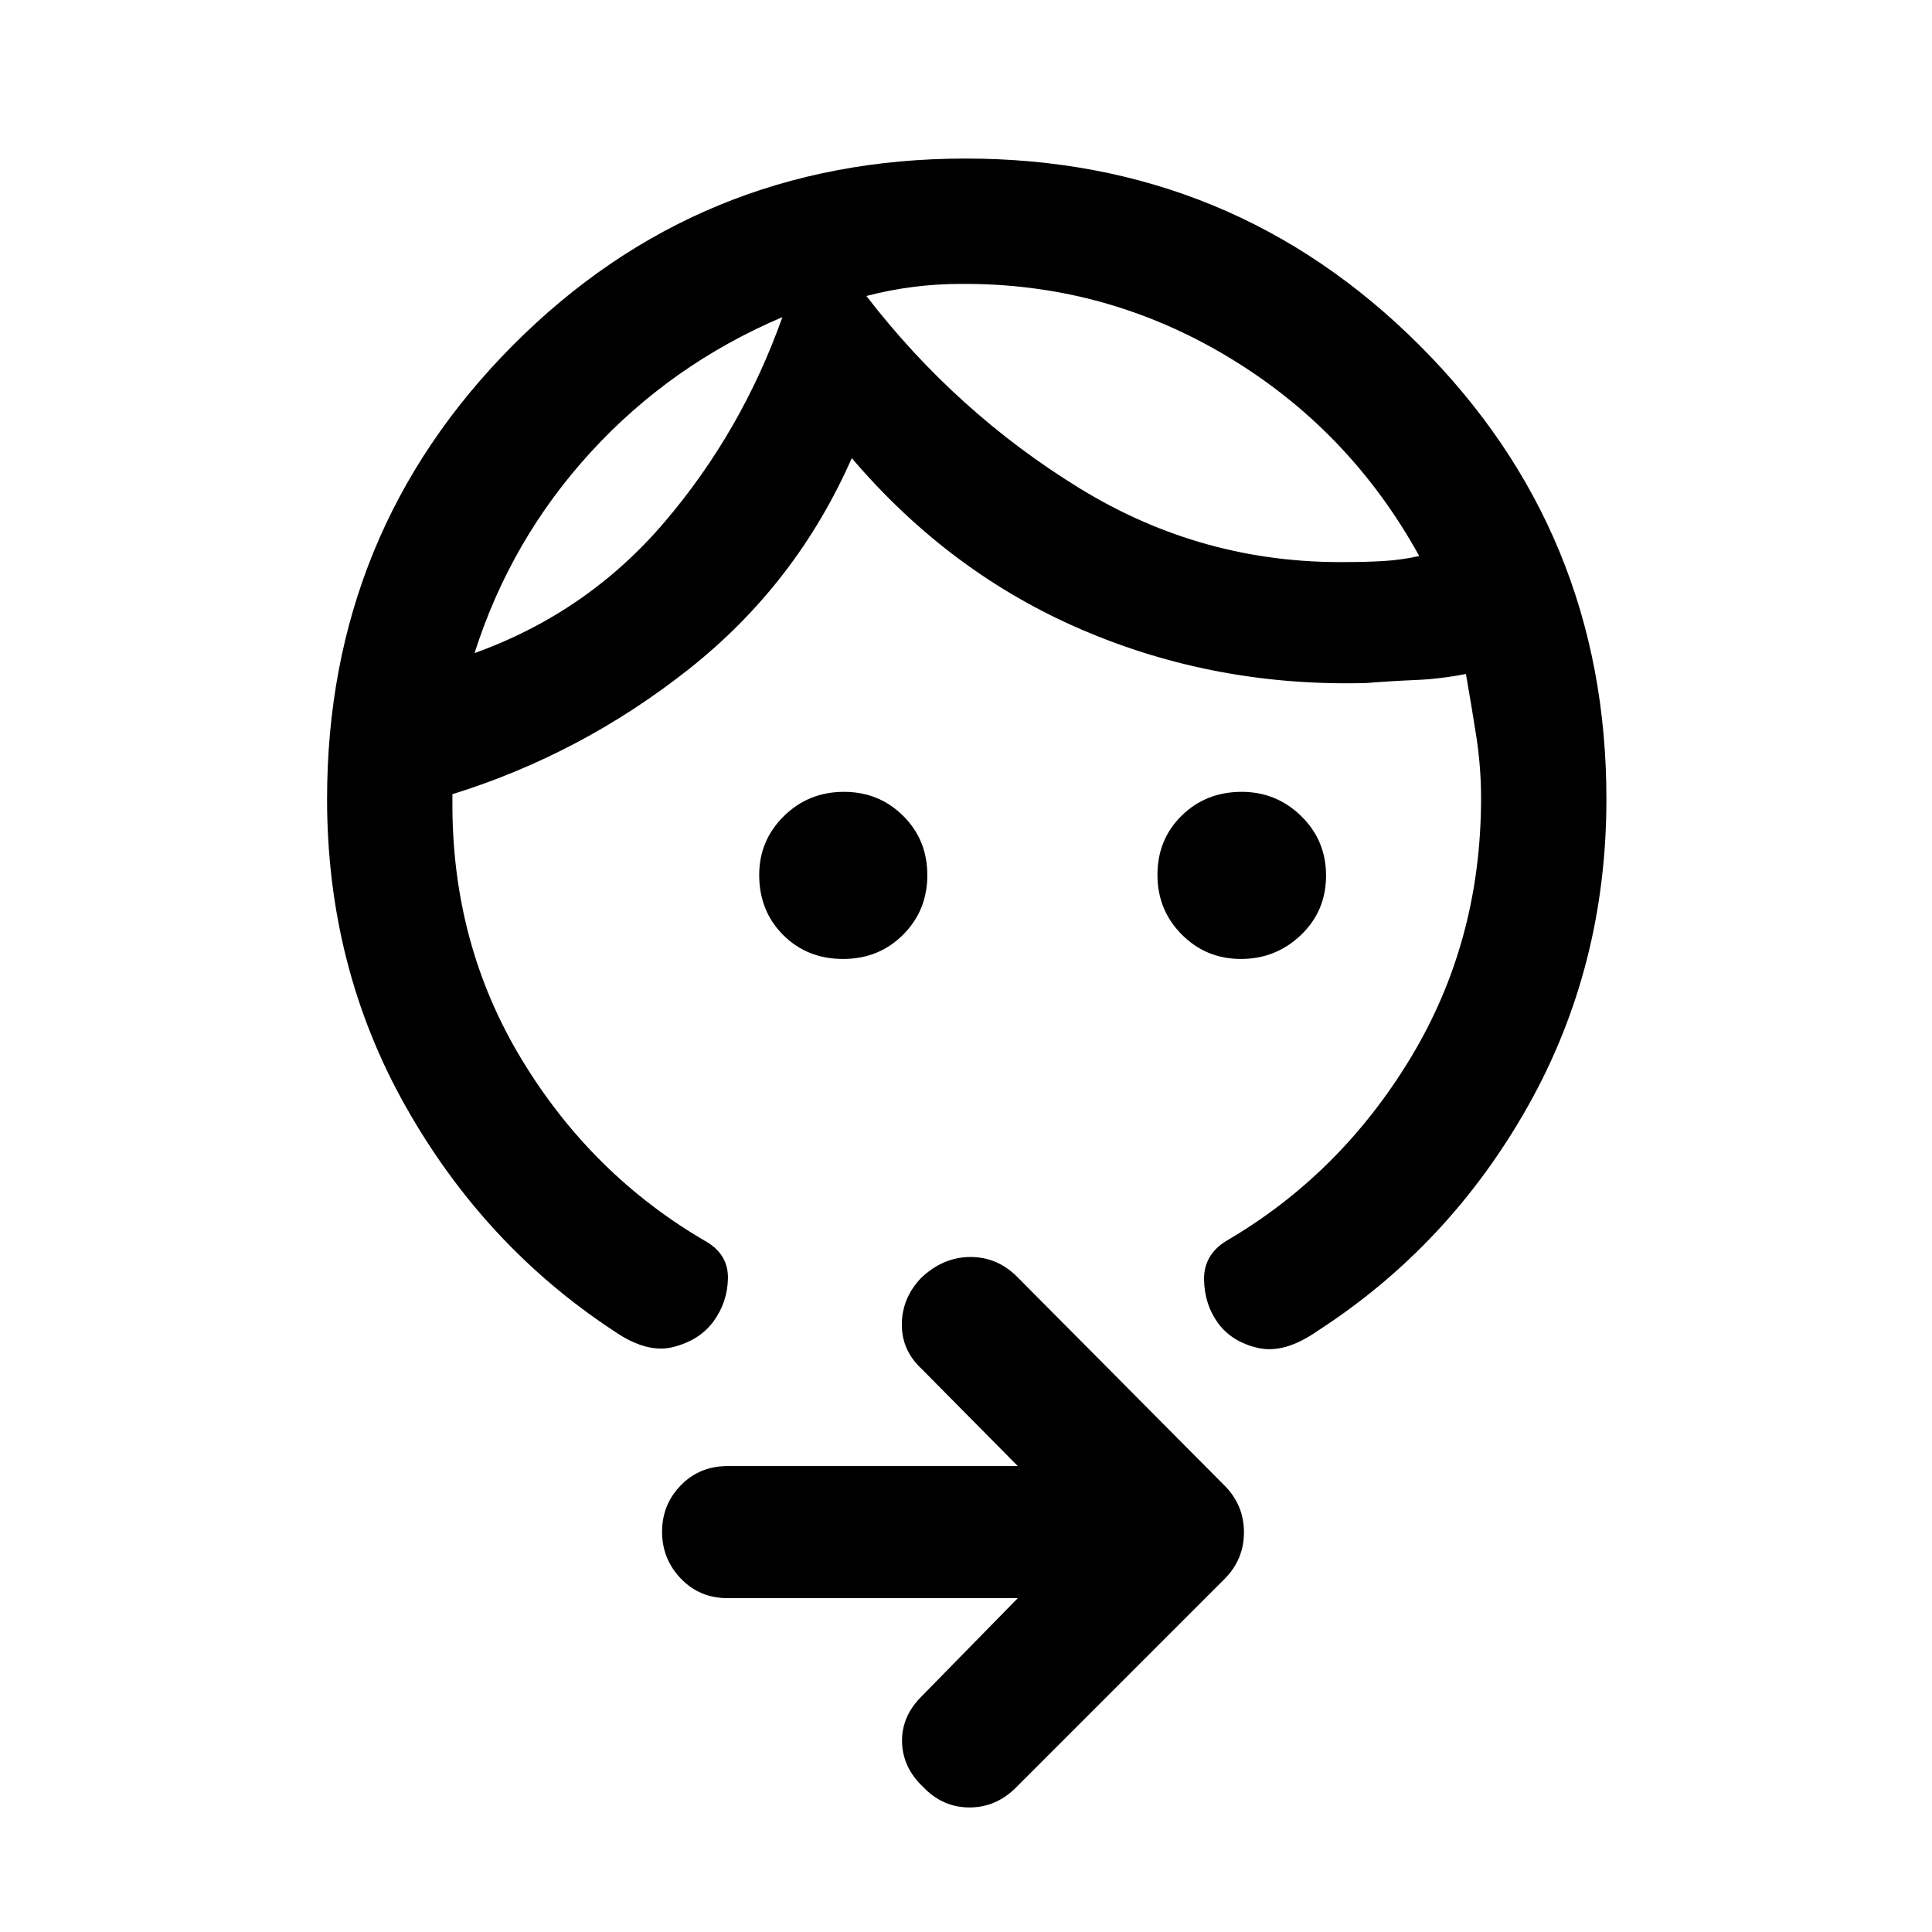 <svg xmlns="http://www.w3.org/2000/svg" height="48" viewBox="0 -960 960 960" width="48"><path d="M616.57-483.5q-17.27 0-29.35-12.13-12.09-12.14-12.09-29.69 0-17.56 12.04-29.39 12.04-11.83 29.84-11.83 17.23 0 29.57 12.07 12.33 12.07 12.33 29.53 0 17.57-12.44 29.5-12.44 11.94-29.9 11.94Zm-197.64 0q-17.88 0-29.79-11.93-11.9-11.94-11.9-29.83 0-17.11 12.25-29.2 12.26-12.08 29.86-12.08 17.39 0 29.41 11.91t12.02 29.52q0 17.51-12.03 29.56-12.03 12.05-29.82 12.05Zm-30.17-318.93q-55.24 23.5-95.1 66.97-39.86 43.47-57.86 99.98 56.16-20.21 94.47-65.18 38.32-44.97 58.49-101.77Zm88.74-16.5q-12 0-23.75 1.5t-23.25 4.5q44.55 57.81 105.87 95.51 61.32 37.7 133.33 36.7 8.73 0 17.62-.5 8.88-.5 17.88-2.5-34.74-62.98-95.67-99.35-60.93-36.36-132.03-35.86ZM798.22-563q0 83.39-39.02 152.69Q720.17-341 654.64-298.64q-16.25 11.34-29.34 8.46-13.08-2.89-20.05-12.36-6.73-9.24-6.96-21.57-.22-12.32 10.99-19.26 56.57-33 91.61-90.91 35.04-57.92 35.04-129.09 0-15.55-2.38-30.8t-5.14-30.94q-12.74 2.5-24.87 3t-24.63 1.5q-74.63 2.02-140.78-26.25t-114.89-85.51q-27.48 62.5-80.84 104.76-53.36 42.26-117.6 62.24v3q-.52 71.09 34.41 128.78 34.92 57.7 92.01 90.72 10.71 6.44 10.49 18.14-.23 11.71-7.08 21.19-6.85 9.47-20.05 12.86-13.21 3.38-29.58-7.99Q240.59-341 201.55-410.25 162.52-479.49 162.52-563q0-132.6 92.31-225.41t225-92.81q132.68 0 225.53 92.81Q798.22-695.6 798.22-563ZM505.74-165.89h-144.2q-13.92 0-23.24-9.73-9.32-9.73-9.32-23.26 0-13.53 9.32-23.09 9.32-9.55 23.24-9.55h144.2l-47.78-48.28q-9.96-9.22-9.84-22.29.12-13.08 9.69-23.02 10.79-10.17 24.13-10.29 13.35-.12 23.21 9.57l103.26 103.95q9.7 9.68 9.7 23.26 0 13.58-9.7 23.27L505.15-72.09q-10.03 10.2-23.4 10.2-13.38 0-23.08-10.2-10.19-9.69-10.45-22.39-.26-12.69 9.74-22.63l47.78-48.78ZM388.76-802.43Zm41.74-10.5Z"/></svg>
